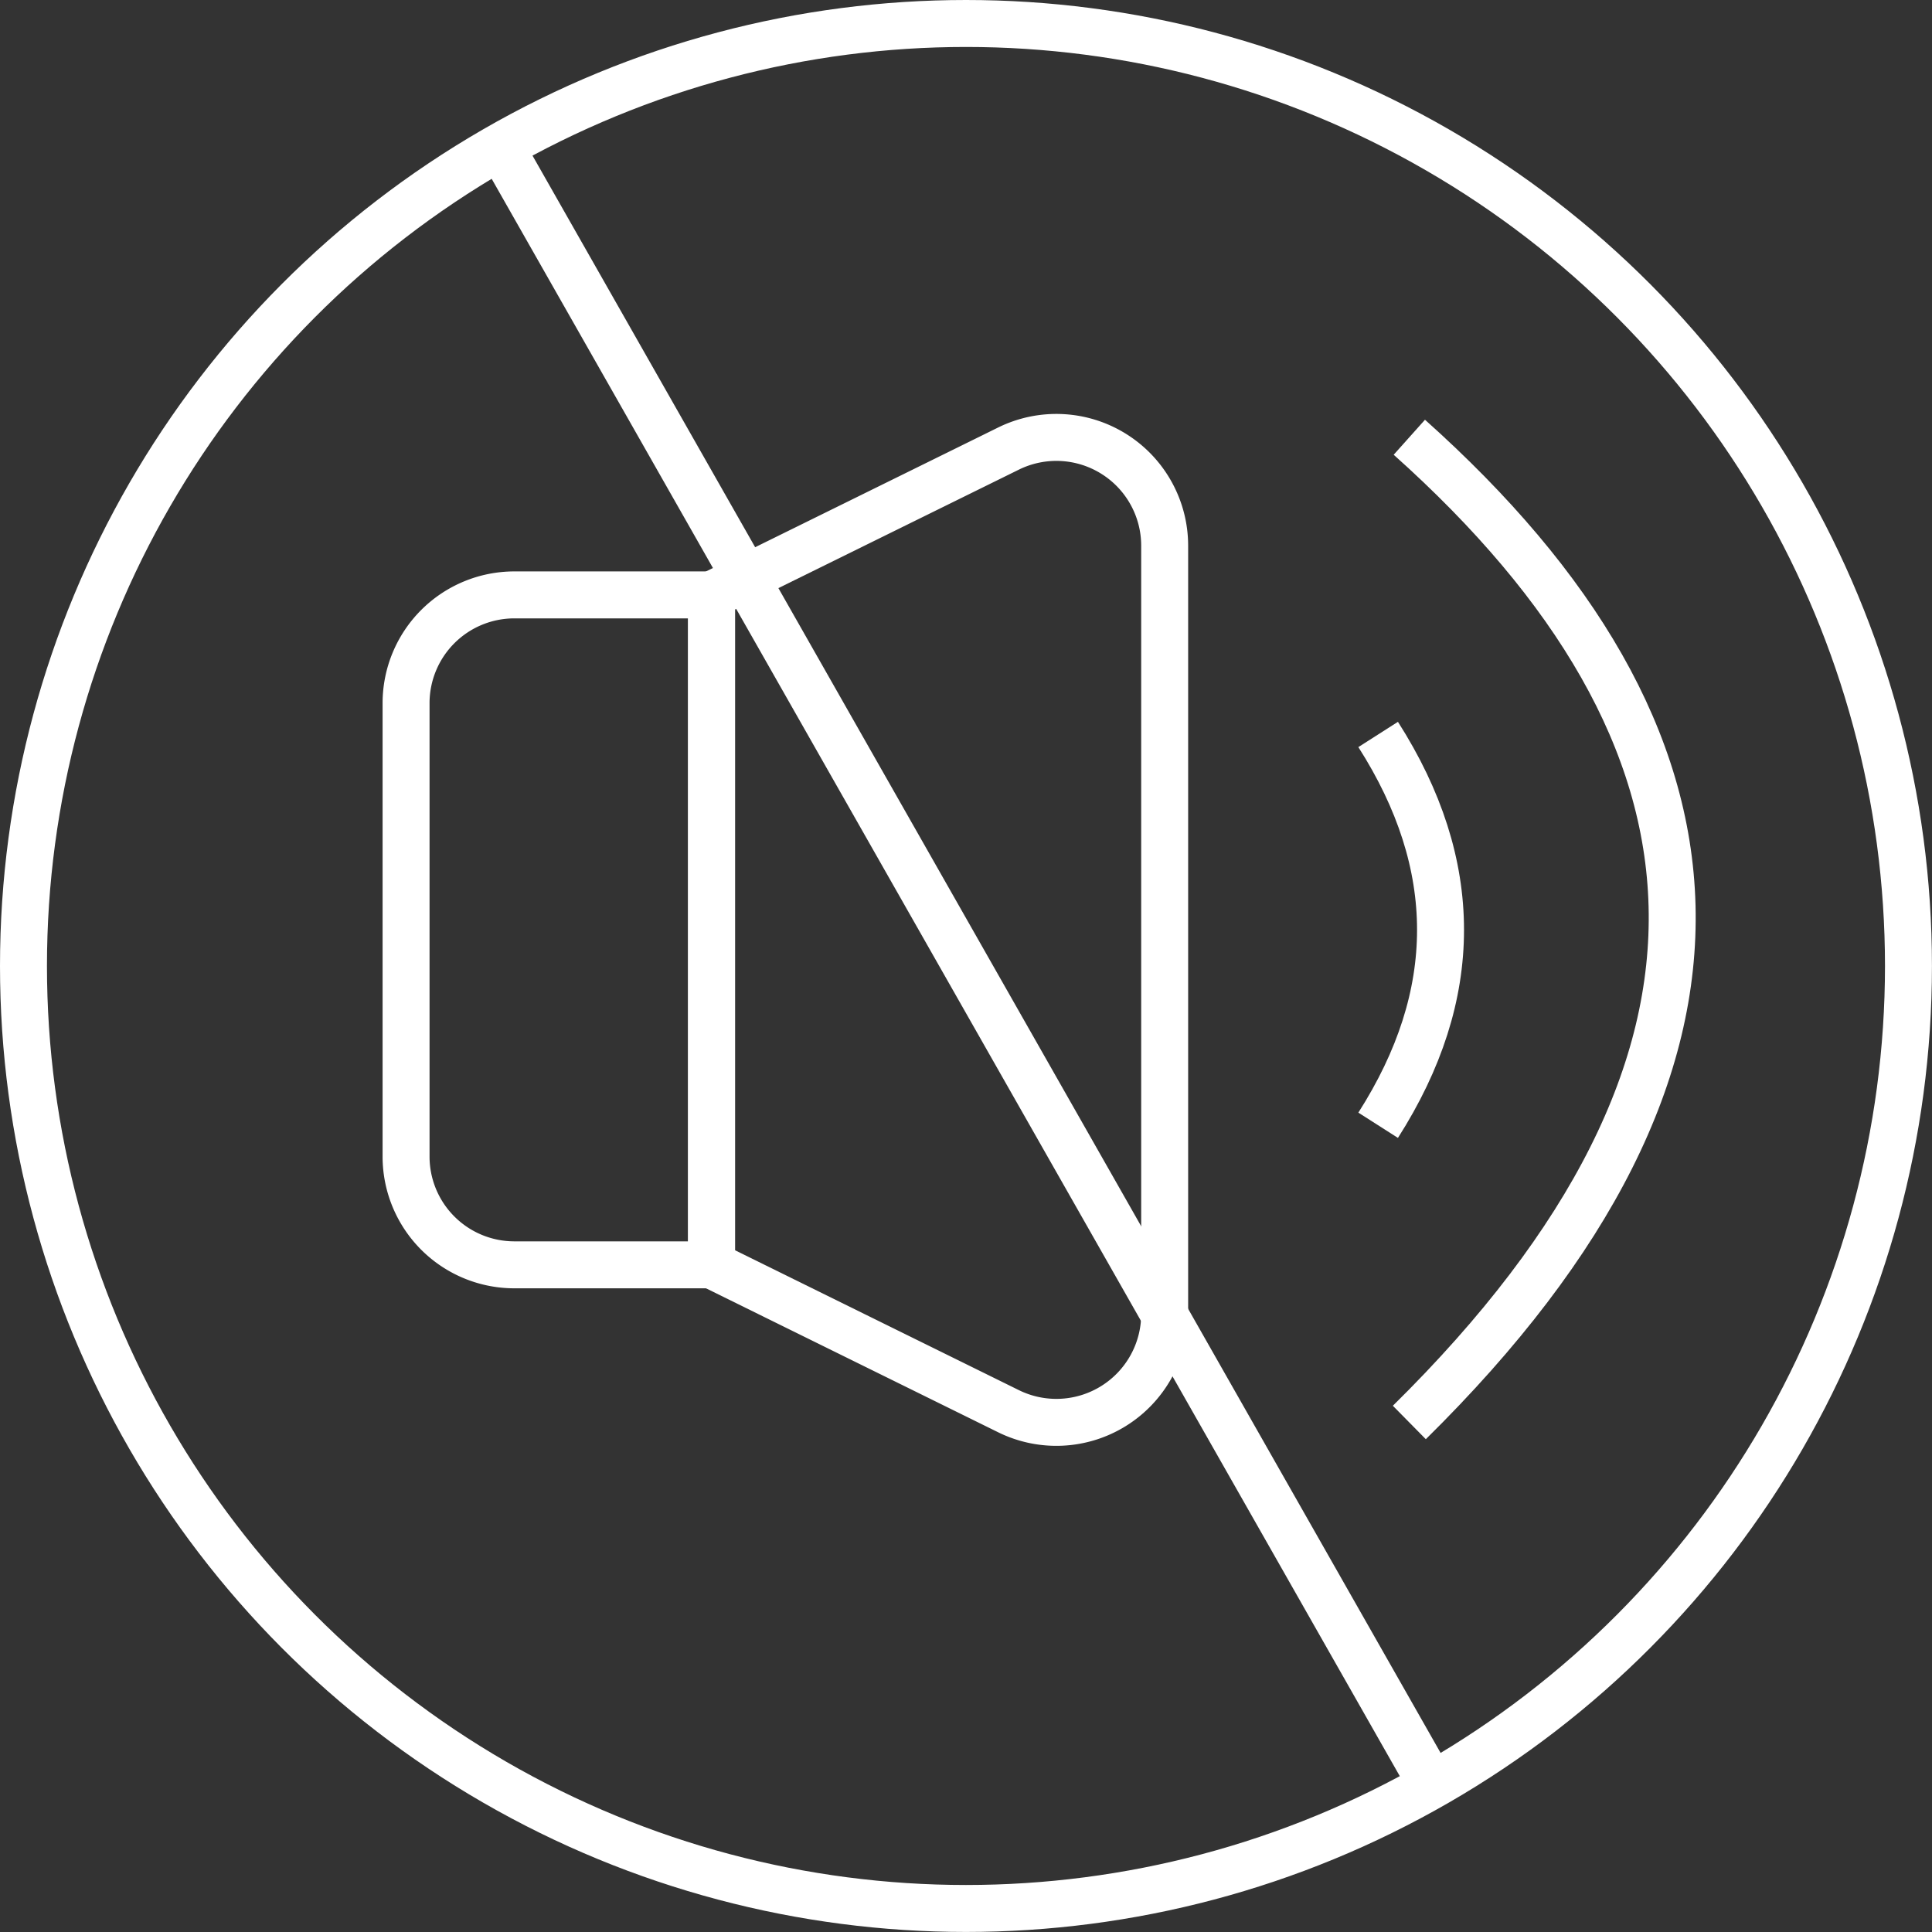 <svg id="Layer_1" data-name="Layer 1" xmlns="http://www.w3.org/2000/svg" viewBox="0 0 411.41 411.41"><rect x="0" y="0" width="411.41" height="411.41" fill="#333333" stroke="none"/><defs><style>.cls-1{fill:none;}.cls-1,.cls-2{stroke:#fff;stroke-miterlimit:10;stroke-width:10px;}.cls-2{fill:#736357;}</style></defs><path class="cls-1" d="M109.53,126.68h42a0,0,0,0,1,0,0V269.34a0,0,0,0,1,0,0h-42a23.06,23.06,0,0,1-23.06-23.06V149.74A23.06,23.06,0,0,1,109.53,126.68Z"/><path class="cls-1" d="M399.09,413.77,335.84,382.6V239.94l63.25-31.16a23.06,23.06,0,0,1,33.25,20.68V393.08A23.06,23.06,0,0,1,399.09,413.77Z" transform="translate(-184.33 -113.26)"/><path class="cls-1" d="M477.8,269.66q26.57,41.61,0,83.22" transform="translate(-184.33 -113.26)"/><path class="cls-2" d="M510,416.17" transform="translate(-184.33 -113.26)"/><path class="cls-1" d="M484.44,206.37c70.94,63.42,78.25,132.69,0,209.8" transform="translate(-184.33 -113.26)"/><circle class="cls-1" cx="205.7" cy="205.7" r="200.7"/><line class="cls-2" x1="106.53" y1="31.18" x2="304.95" y2="380.19"/></svg>